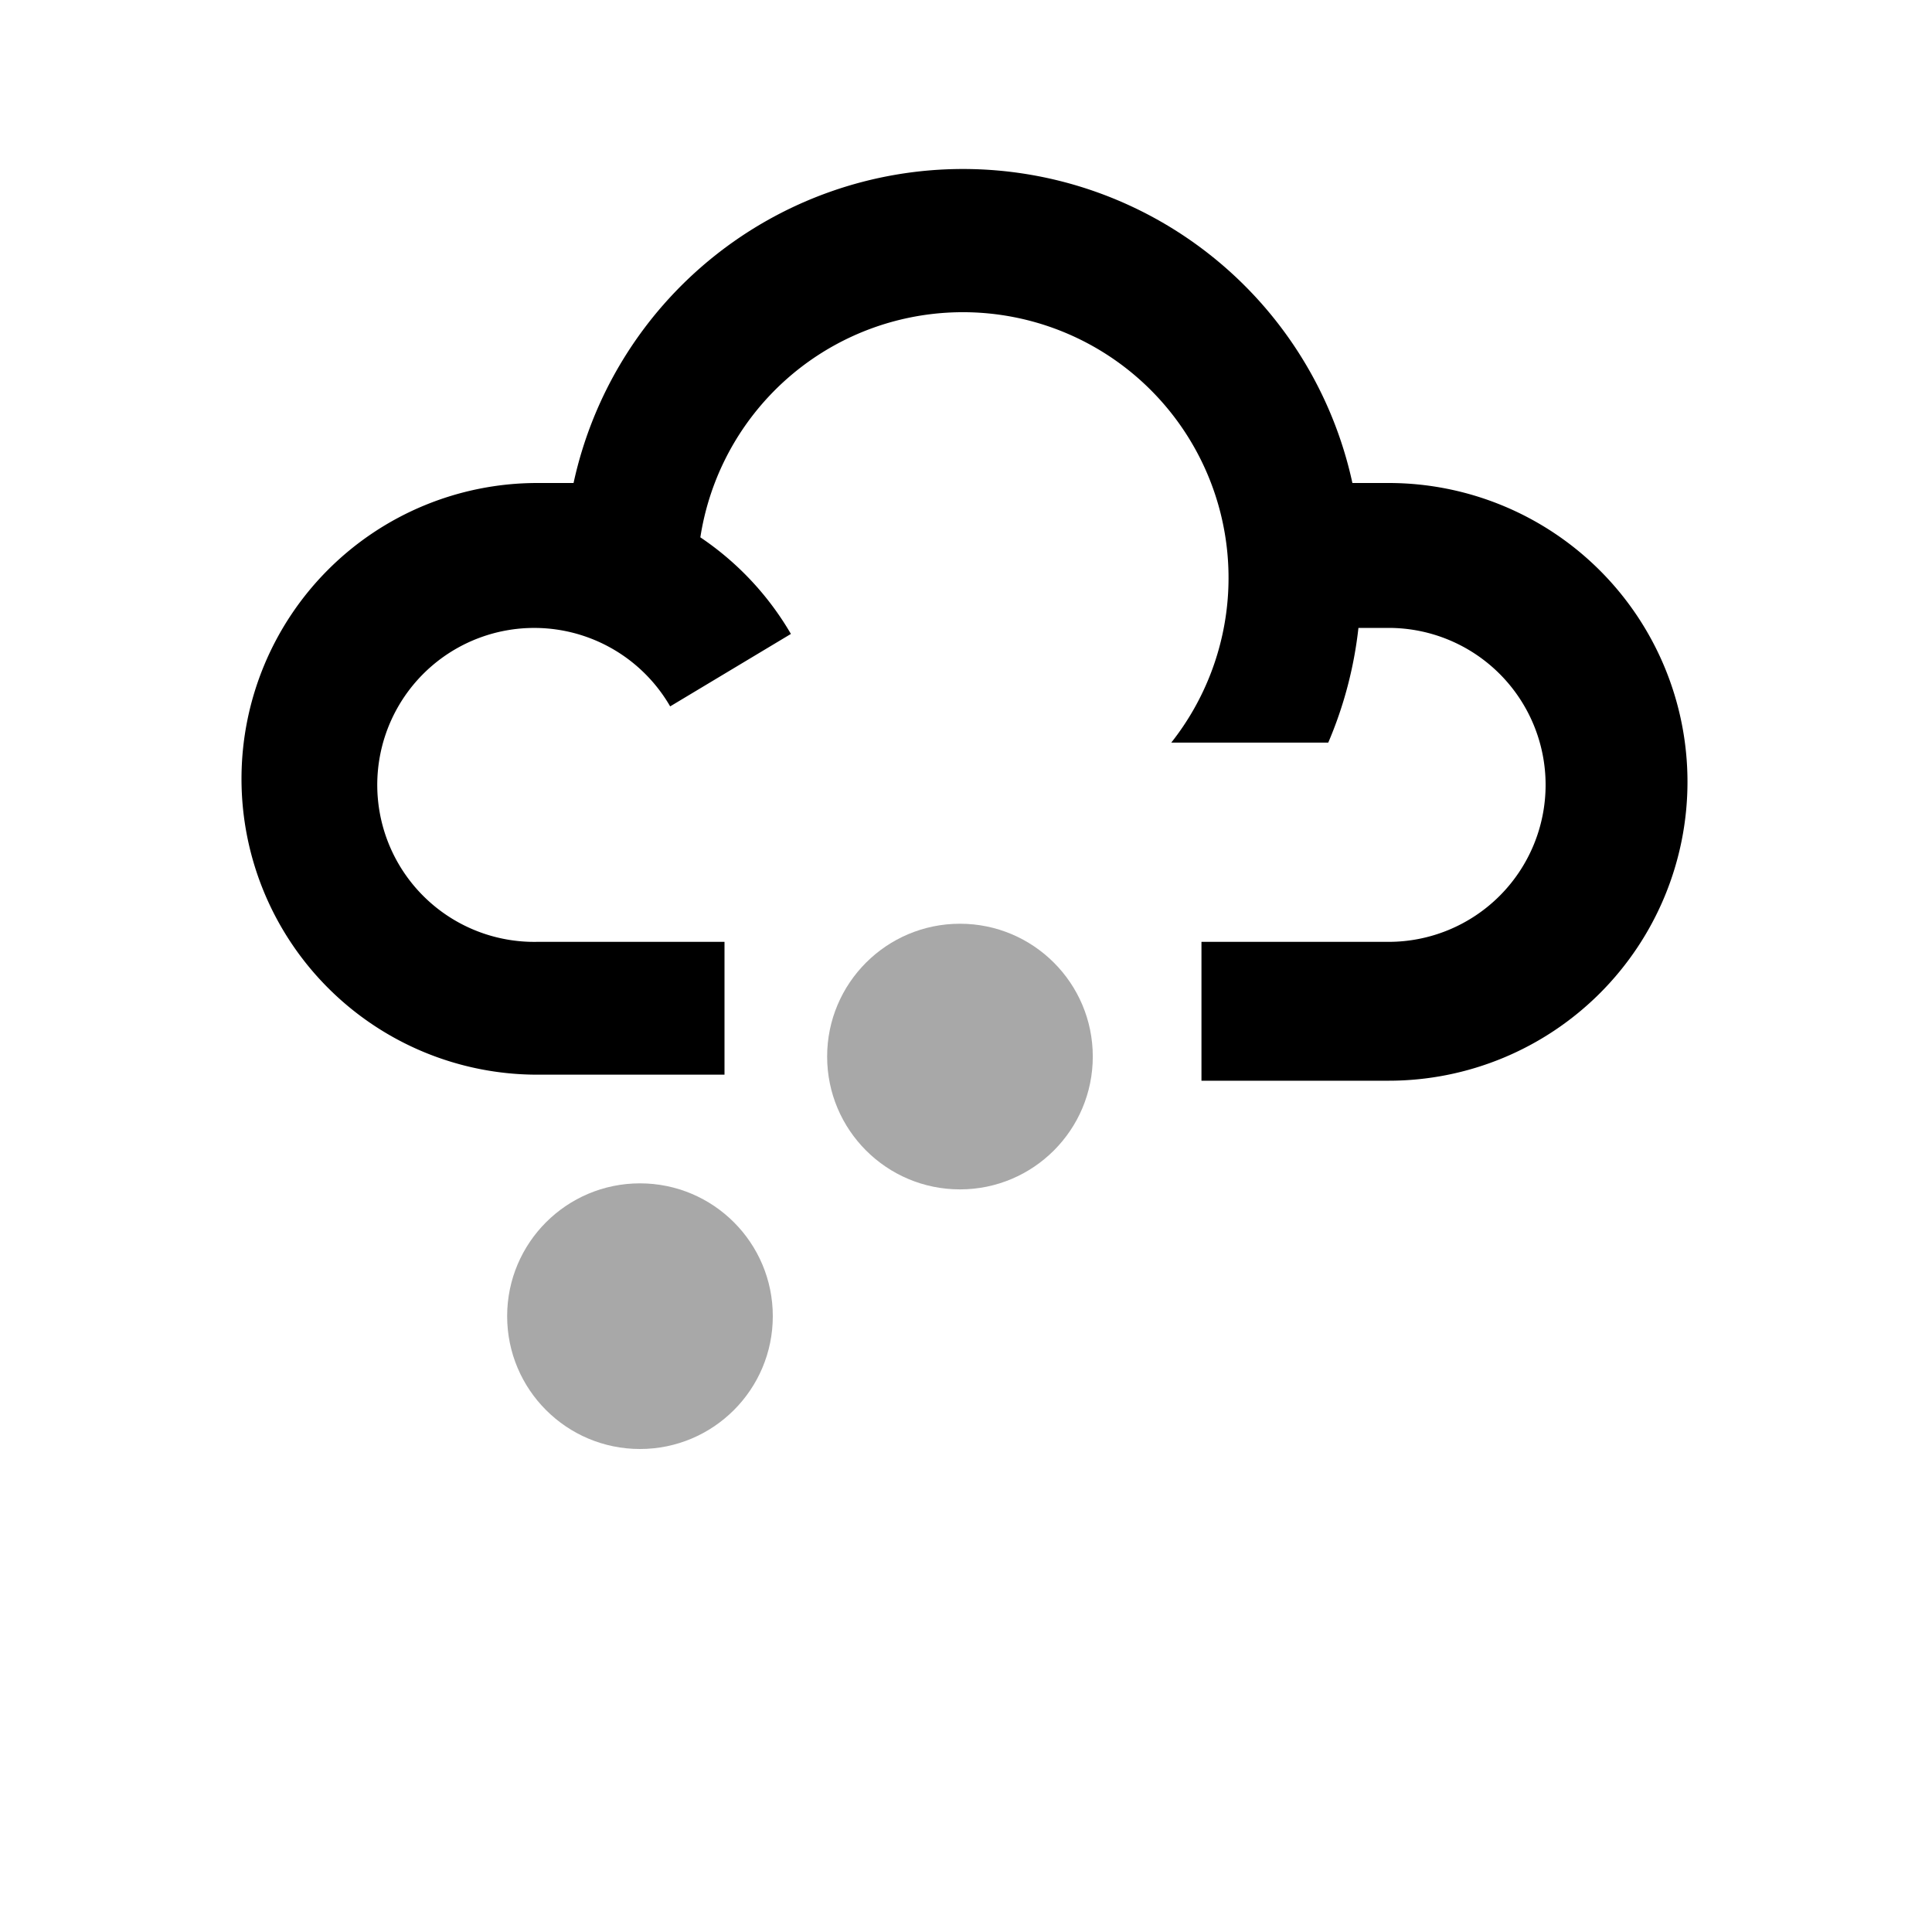 <svg xmlns="http://www.w3.org/2000/svg" width="32" height="32" viewBox="0 0 32 32"><title>hail</title><path d="M23,8h-.6a6.6,6.6,0,0,0-12.9,0H8.9a4.9,4.9,0,0,0,0,9.8H12V15.6H8.9a2.6,2.6,0,1,1,2.2-3.9l2-1.2a4.9,4.9,0,0,0-1.5-1.6,4.4,4.4,0,1,1,7.8,3.4h2.6a6.7,6.7,0,0,0,.5-1.9H23a2.6,2.6,0,0,1,0,5.2H19.9v2.3H23A4.9,4.9,0,0,0,23,8Z"/><line x1="14.4" y1="15.9" x2="17.5" y2="19.1" fill="#a8a8a8"/><line x1="15.3" y1="19.7" x2="16.5" y2="15.3" fill="#a8a8a8"/><line x1="18" y1="16.9" x2="13.8" y2="18.1" fill="#a8a8a8"/><circle cx="15.9" cy="17.5" r="2.2" fill="#a8a8a8"/><line x1="9" y1="20.2" x2="12.1" y2="23.4" fill="#a8a8a8"/><line x1="10" y1="24" x2="11.1" y2="19.6" fill="#a8a8a8"/><line x1="12.7" y1="21.2" x2="8.4" y2="22.4" fill="#a8a8a8"/><circle cx="10.6" cy="21.8" r="2.2" fill="#a8a8a8"/></svg>